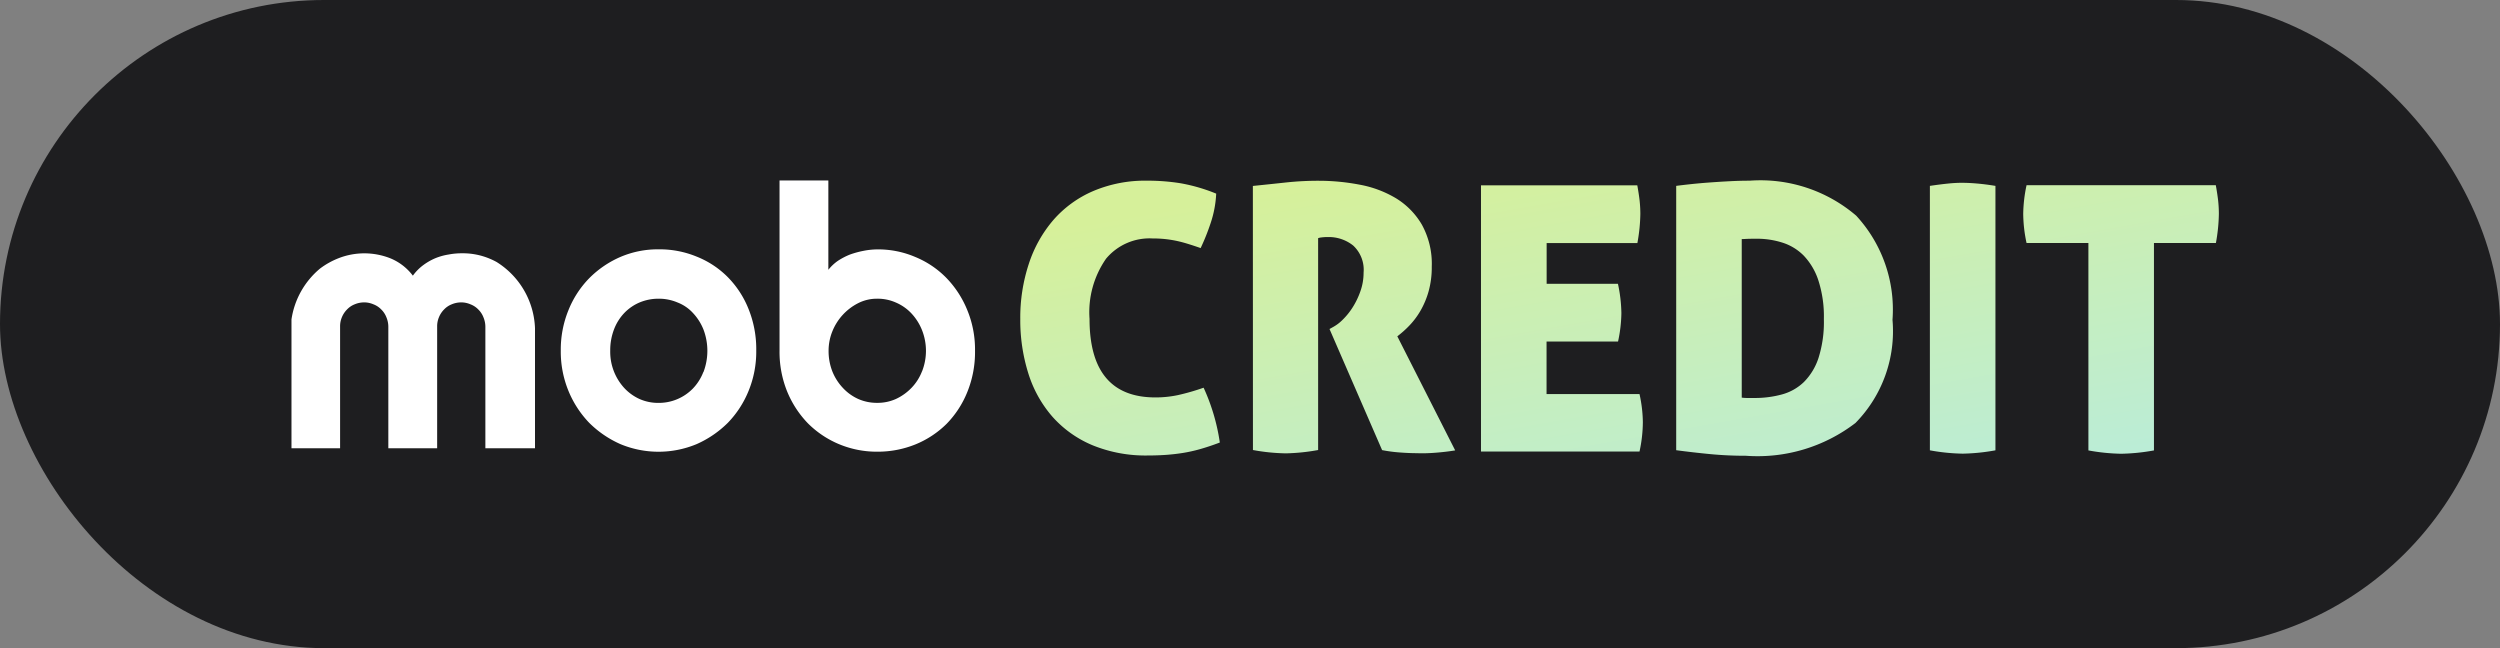 <svg xmlns="http://www.w3.org/2000/svg" width="108" height="28" viewBox="0 0 108 28">
    <rect x="0" y="0" width="108" height="28" fill="#808080" stroke="none"/>
    <defs>
        <linearGradient id="0sr1twfk3a" x1=".254" x2=".644" y2="1" gradientUnits="objectBoundingBox">
            <stop offset="0" stop-color="#d6f09a"/>
            <stop offset="1" stop-color="#adebf5"/>
        </linearGradient>
    </defs>
    <g data-name="Mob credit logo" transform="translate(-17994 -10917.641)">
        <rect data-name="Rectangle 15111" width="108" height="28" rx="14" transform="translate(17994 10917.641)" style="fill:#1e1e20"/>
        <g data-name="Group 16476">
            <g style="opacity:.999">
                <path d="M284.115 58.512a4.333 4.333 0 0 0-.9-1.393 4 4 0 0 0-1.347-.911 4.079 4.079 0 0 0-1.646-.329 3.213 3.213 0 0 0-.589.061 3.948 3.948 0 0 0-.59.161 2.894 2.894 0 0 0-.528.276 1.948 1.948 0 0 0-.406.383V52.9H276v7.357a4.564 4.564 0 0 0 .329 1.761 4.348 4.348 0 0 0 .9 1.378 4.171 4.171 0 0 0 1.348.9 4.234 4.234 0 0 0 1.646.322 4.345 4.345 0 0 0 1.646-.314 4.129 4.129 0 0 0 1.347-.888 4.216 4.216 0 0 0 .9-1.386 4.587 4.587 0 0 0 .329-1.776 4.462 4.462 0 0 0-.33-1.742zm-1.96 2.634a2.132 2.132 0 0 1-.452.712 2.254 2.254 0 0 1-.674.482 1.927 1.927 0 0 1-.812.168 1.987 1.987 0 0 1-.819-.168 2.063 2.063 0 0 1-.666-.482 2.263 2.263 0 0 1-.452-.712 2.409 2.409 0 0 1-.161-.888 2.217 2.217 0 0 1 .161-.834 2.346 2.346 0 0 1 1.12-1.224 1.789 1.789 0 0 1 .819-.191 1.927 1.927 0 0 1 .812.168 1.993 1.993 0 0 1 .674.475 2.3 2.3 0 0 1 .452.72 2.425 2.425 0 0 1 0 1.776z" transform="translate(17751.676 10872.536)" style="fill:#fff"/>
                <path d="M159.72 93a3.937 3.937 0 0 0-1.347-.888 4.2 4.2 0 0 0-1.646-.314 4.1 4.1 0 0 0-1.646.329 4.3 4.3 0 0 0-1.347.919 4.218 4.218 0 0 0-.9 1.386 4.514 4.514 0 0 0-.329 1.746 4.464 4.464 0 0 0 .329 1.73 4.383 4.383 0 0 0 .9 1.386 4.474 4.474 0 0 0 1.347.919 4.28 4.28 0 0 0 3.292 0 4.474 4.474 0 0 0 1.347-.919 4.3 4.3 0 0 0 .9-1.386 4.464 4.464 0 0 0 .329-1.73 4.639 4.639 0 0 0-.329-1.792 4.14 4.14 0 0 0-.9-1.386zm-1.057 4.1a2.134 2.134 0 0 1-.452.712 2.053 2.053 0 0 1-1.485.62 1.987 1.987 0 0 1-.819-.168 2.064 2.064 0 0 1-.666-.482 2.314 2.314 0 0 1-.6-1.6 2.516 2.516 0 0 1 .161-.919 2.117 2.117 0 0 1 .444-.712 2 2 0 0 1 .666-.459 2.112 2.112 0 0 1 .819-.161 2.047 2.047 0 0 1 .812.161 1.764 1.764 0 0 1 .674.459 2.262 2.262 0 0 1 .452.712 2.59 2.59 0 0 1 0 1.837z" transform="translate(17865.721 10836.614)" style="fill:#fff"/>
                <path d="M2.7 102.422V97.17a1.009 1.009 0 0 1 .077-.406A1.033 1.033 0 0 1 3 96.427a.928.928 0 0 1 .329-.222 1.07 1.07 0 0 1 .406-.084 1.012 1.012 0 0 1 .406.084.924.924 0 0 1 .337.222.956.956 0 0 1 .222.337 1.07 1.07 0 0 1 .084.406v5.252h2.109V97.17a1.009 1.009 0 0 1 .077-.406 1.033 1.033 0 0 1 .222-.337.928.928 0 0 1 .329-.222 1.07 1.07 0 0 1 .406-.084 1.012 1.012 0 0 1 .406.084.924.924 0 0 1 .337.222.956.956 0 0 1 .222.337 1.07 1.07 0 0 1 .084.406v5.252h2.144v-5.184a3.521 3.521 0 0 0-1.661-2.863 2.893 2.893 0 0 0-.268-.13A2.994 2.994 0 0 0 7.965 94a3.048 3.048 0 0 0-.582.054 2.569 2.569 0 0 0-.574.161 2.539 2.539 0 0 0-.521.3 2.073 2.073 0 0 0-.444.452 2.326 2.326 0 0 0-.972-.75 3.052 3.052 0 0 0-2.228-.008 3.379 3.379 0 0 0-.812.452A3.534 3.534 0 0 0 .6 96.856v5.566z" transform="translate(18005.992 10834.583)" style="fill:#fff"/>
            </g>
            <path data-name="Path 56979" d="M4.673-24q0 3.392 2.848 3.392a4.691 4.691 0 0 0 .968-.1 9.8 9.8 0 0 0 1.112-.32 8.624 8.624 0 0 1 .7 2.368q-.464.176-.864.288a6.457 6.457 0 0 1-.768.168q-.368.056-.728.08T7.2-18.1a6.057 6.057 0 0 1-2.392-.44 4.779 4.779 0 0 1-1.728-1.224 5.183 5.183 0 0 1-1.048-1.872A7.654 7.654 0 0 1 1.681-24a7.421 7.421 0 0 1 .368-2.376 5.536 5.536 0 0 1 1.064-1.9 4.787 4.787 0 0 1 1.72-1.248 5.733 5.733 0 0 1 2.32-.448 9.059 9.059 0 0 1 1.456.112 7.505 7.505 0 0 1 1.536.448 4.667 4.667 0 0 1-.24 1.272 9.464 9.464 0 0 1-.432 1.08q-.32-.112-.584-.192t-.5-.128q-.24-.048-.48-.072t-.512-.024a2.446 2.446 0 0 0-2.008.872A4.042 4.042 0 0 0 4.673-24zm7.056-5.744q.784-.08 1.448-.152a13 13 0 0 1 1.4-.072 9.365 9.365 0 0 1 1.76.168 4.709 4.709 0 0 1 1.568.584 3.264 3.264 0 0 1 1.12 1.136 3.5 3.5 0 0 1 .432 1.824 3.842 3.842 0 0 1-.136 1.064 3.648 3.648 0 0 1-.352.84 3.342 3.342 0 0 1-.48.64 4.465 4.465 0 0 1-.52.464l2.5 4.928q-.384.064-.84.1t-.829.02q-.32 0-.744-.032a6.225 6.225 0 0 1-.744-.1l-2.272-5.232.144-.08a1.8 1.8 0 0 0 .424-.32 2.963 2.963 0 0 0 .432-.536 3.367 3.367 0 0 0 .336-.7 2.379 2.379 0 0 0 .136-.8 1.426 1.426 0 0 0-.448-1.168 1.682 1.682 0 0 0-1.1-.368 1.963 1.963 0 0 0-.272.016.585.585 0 0 0-.144.032v9.152a8.648 8.648 0 0 1-1.392.144 8.546 8.546 0 0 1-1.424-.144zm15.92 5.472a6.143 6.143 0 0 1-.144 1.248h-3.089v2.272h4.016a5.855 5.855 0 0 1 .144 1.216 6.046 6.046 0 0 1-.144 1.264h-6.848v-11.5h6.752q.064.352.1.656a5.514 5.514 0 0 1 .032.576 7.542 7.542 0 0 1-.128 1.264h-3.92v1.76h3.08a6.312 6.312 0 0 1 .148 1.241zm5.552-5.7a6.364 6.364 0 0 1 4.592 1.512 5.981 5.981 0 0 1 1.568 4.5 5.658 5.658 0 0 1-1.6 4.456 6.95 6.95 0 0 1-4.736 1.416q-.8 0-1.544-.072t-1.464-.168v-11.419q.24-.032.608-.072t.8-.072q.432-.032.888-.056t.887-.024zm-.353 9.372a1.827 1.827 0 0 0 .256.016h.3a4.413 4.413 0 0 0 1.176-.152 2.191 2.191 0 0 0 .952-.536 2.626 2.626 0 0 0 .632-1.04 5.119 5.119 0 0 0 .232-1.68 5.048 5.048 0 0 0-.24-1.68 2.82 2.82 0 0 0-.632-1.064 2.246 2.246 0 0 0-.92-.56 3.619 3.619 0 0 0-1.1-.168q-.32 0-.464.008t-.192.008zm9.552 2.421a8.546 8.546 0 0 1-1.424-.144v-11.424q.432-.064.784-.1t.624-.032q.288 0 .648.032t.776.1v11.424a8.7 8.7 0 0 1-1.408.144zm5.424-9.1h-2.672a6.206 6.206 0 0 1-.144-1.264 6.253 6.253 0 0 1 .144-1.232h8.176q.064.352.1.656a5.514 5.514 0 0 1 .032.576 7.542 7.542 0 0 1-.128 1.264h-2.676v8.96a8.7 8.7 0 0 1-1.408.144 8.546 8.546 0 0 1-1.424-.144z" transform="translate(18036.395 10955.418)" style="fill:url(#0sr1twfk3a)"/>
        </g>
    </g>
</svg>
